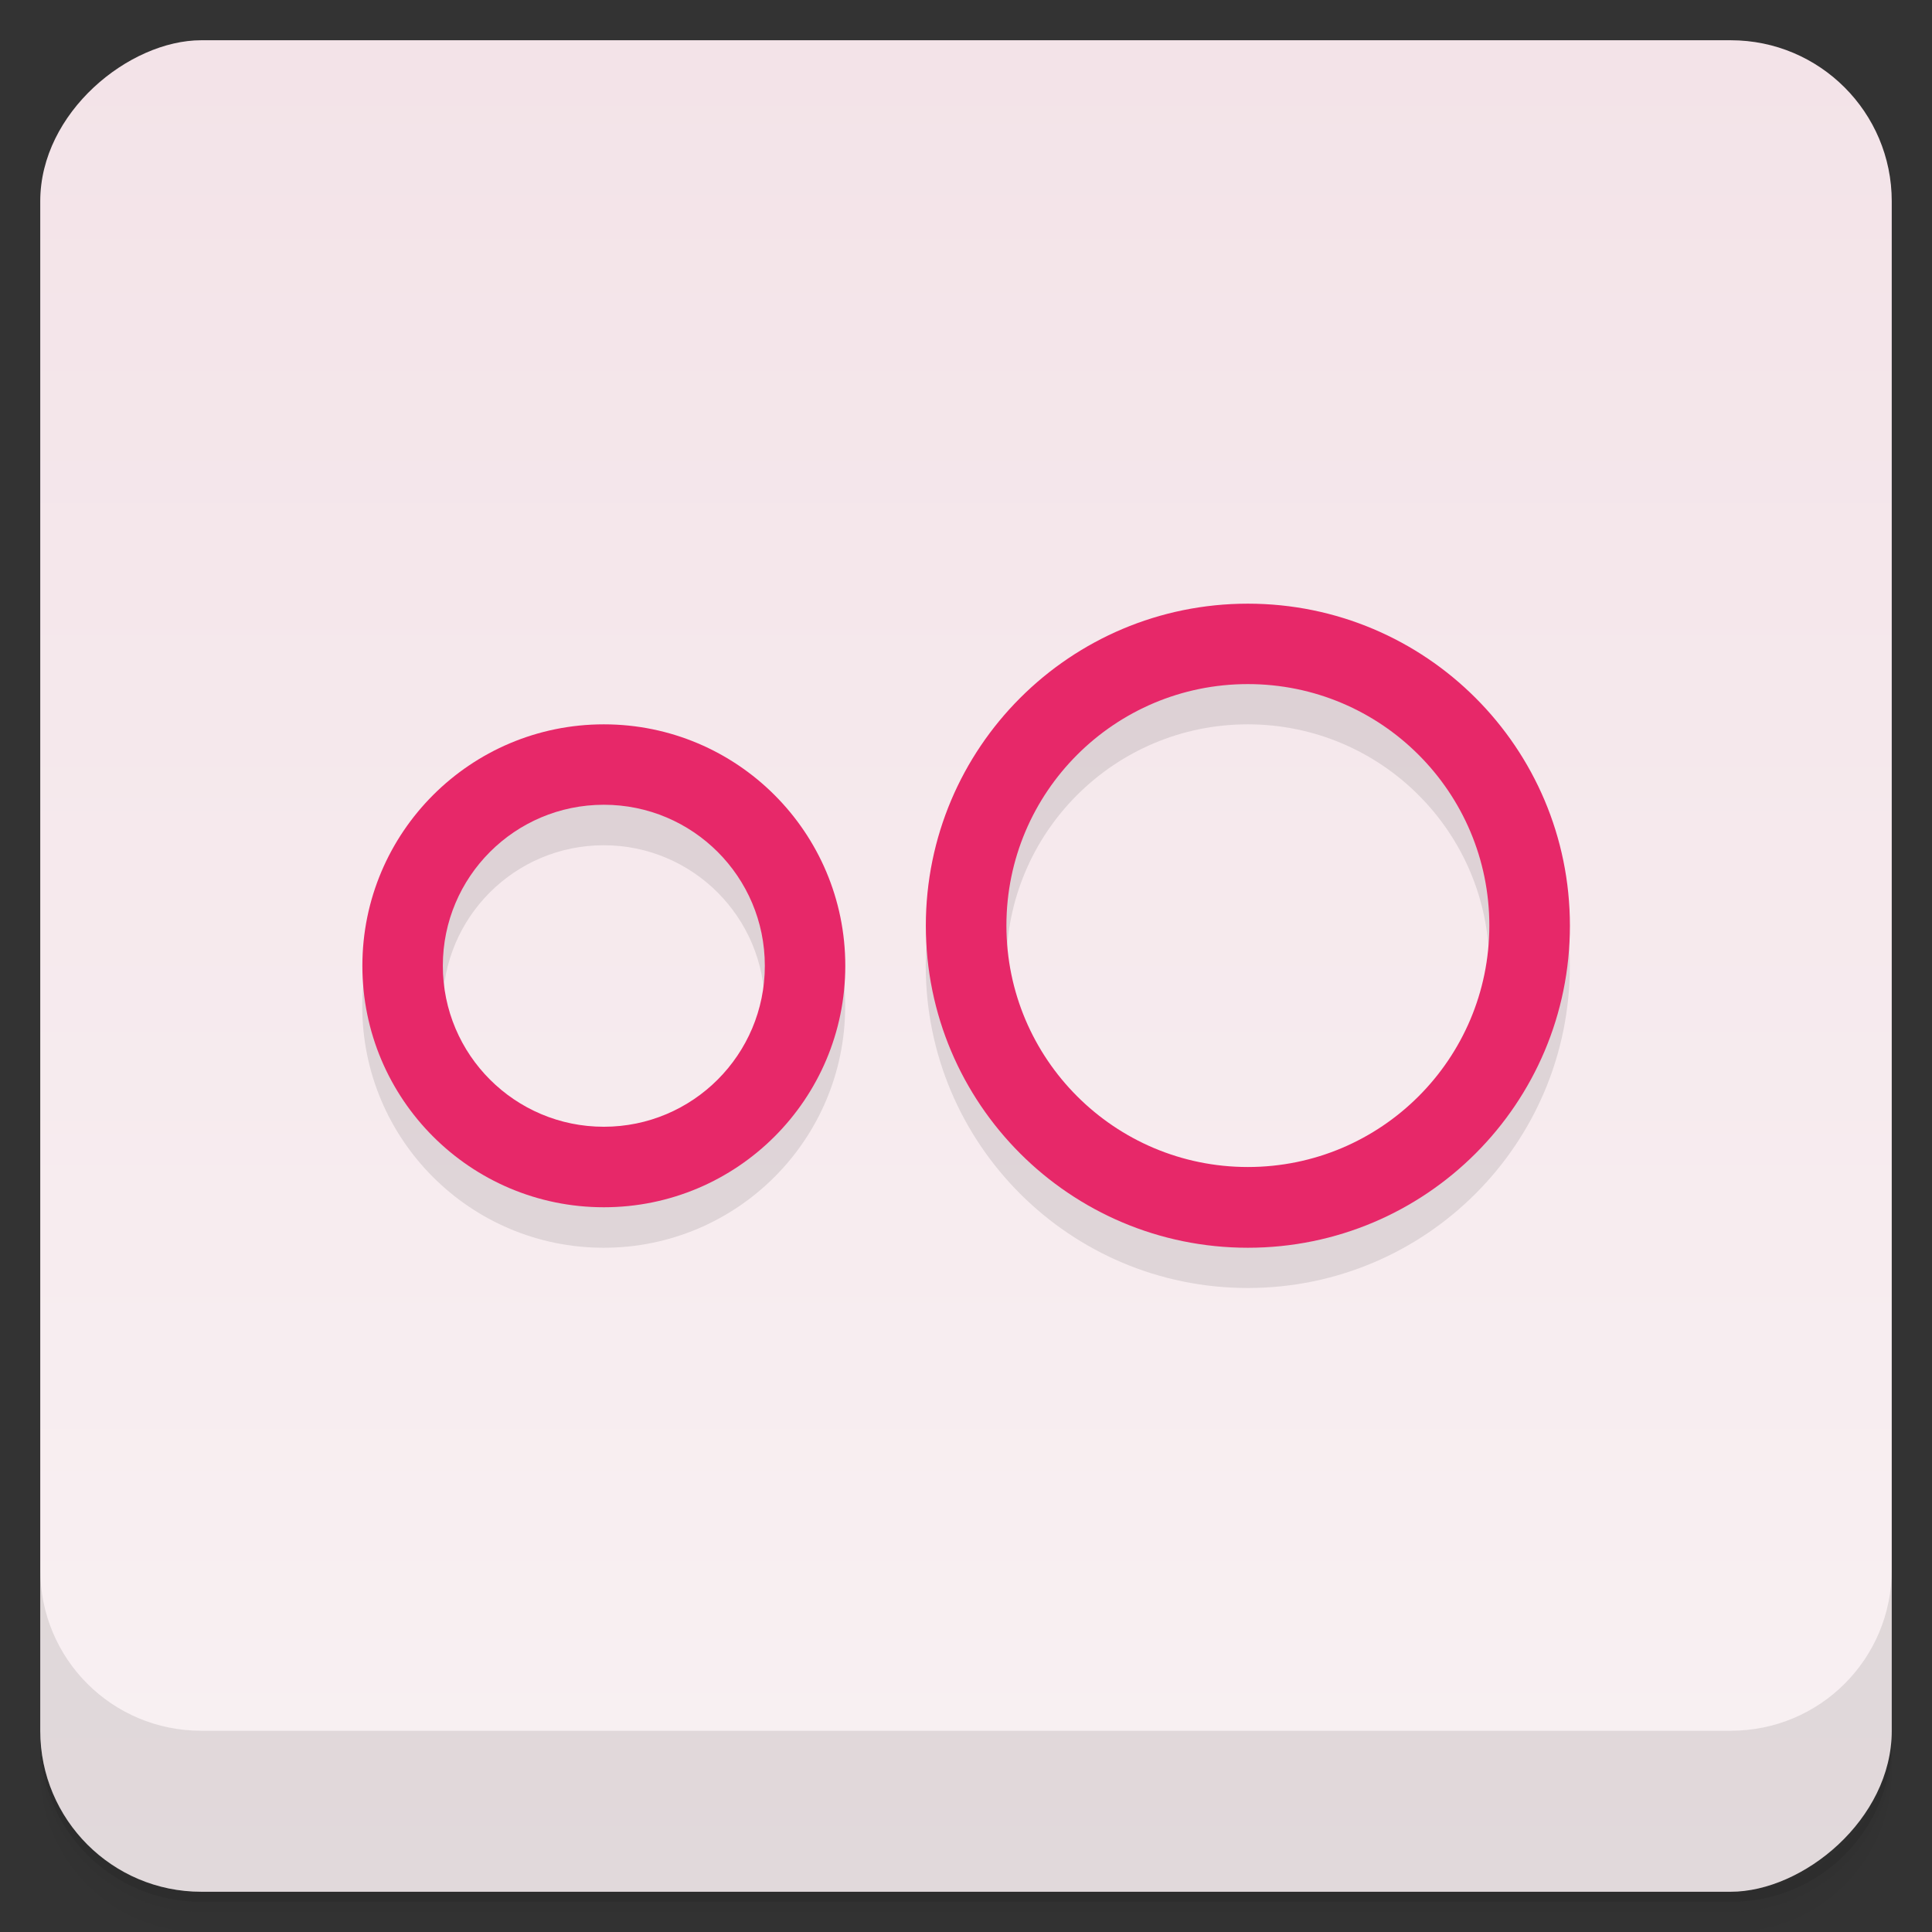 <?xml version="1.0" encoding="UTF-8"?>
<svg width="48" height="48" version="1.1" viewBox="0 0 48 48" xmlns="http://www.w3.org/2000/svg" xmlns:cc="http://creativecommons.org/ns#" xmlns:dc="http://purl.org/dc/elements/1.1/" xmlns:rdf="http://www.w3.org/1999/02/22-rdf-syntax-ns#">
 <rect x="0" y="0" width="48" height="48" fill="#333333" stroke="none"/>
 <defs>
  <linearGradient id="linearGradient3764" x1="47" x2="47" y1="-1" y2="-47" gradientTransform="matrix(0 -1 1 0 -1.5e-6 48)" gradientUnits="userSpaceOnUse">
   <stop style="stop-color:#f3e3e8" offset="0"/>
   <stop style="stop-color:#f9f1f3" offset="1"/>
  </linearGradient>
 </defs>
 <g transform="translate(0,3.949e-5)">
  <path d="m1 43v0.25c0 2.216 1.784 4 4 4h38c2.216 0 4-1.784 4-4v-0.25c0 2.216-1.784 4-4 4h-38c-2.216 0-4-1.784-4-4zm0 0.5v0.5c0 2.216 1.784 4 4 4h38c2.216 0 4-1.784 4-4v-0.5c0 2.216-1.784 4-4 4h-38c-2.216 0-4-1.784-4-4z" style="opacity:.02"/>
  <path d="m1 43.25v0.25c0 2.216 1.784 4 4 4h38c2.216 0 4-1.784 4-4v-0.25c0 2.216-1.784 4-4 4h-38c-2.216 0-4-1.784-4-4z" style="opacity:.05"/>
  <path d="m1 43v0.25c0 2.216 1.784 4 4 4h38c2.216 0 4-1.784 4-4v-0.25c0 2.216-1.784 4-4 4h-38c-2.216 0-4-1.784-4-4z" style="opacity:.1"/>
 </g>
 <rect transform="rotate(-90)" x="-47" y="1" width="46" height="46" rx="4" style="fill:url(#linearGradient3764)"/>
 <g transform="translate(0 3.949e-5)">
  <g transform="translate(0 -1004.4)">
   <path d="m1 1043.4v4c0 2.216 1.784 4 4 4h38c2.216 0 4-1.784 4-4v-4c0 2.216-1.784 4-4 4h-38c-2.216 0-4-1.784-4-4z" style="opacity:.1"/>
  </g>
 </g>
 <g transform="translate(2.999,-1.004)">
  <path d="m12 20.006c-3.313 0-5.999 2.686-5.999 5.999s2.686 5.999 5.999 5.999 5.999-2.686 5.999-5.999-2.686-5.999-5.999-5.999zm0 1.998c2.208 0 4 1.789 4 4 0 2.208-1.789 4-4 4-2.208 0-4-1.789-4-4 0-2.208 1.789-4 4-4z" style="opacity:.1"/>
  <path d="m28.002 17.002c-4.418 0-8.001 3.579-8.001 8.001 0 4.418 3.579 8.001 8.001 8.001 4.418 0 8.001-3.579 8.001-8.001 0-4.418-3.579-8.001-8.001-8.001zm0 1.998c3.313 0 5.999 2.686 5.999 5.999s-2.686 5.999-5.999 5.999-5.999-2.686-5.999-5.999 2.686-5.999 5.999-5.999z" style="opacity:.1"/>
  <path d="m12.003 19c-3.313 0-5.999 2.686-5.999 5.999s2.686 5.999 5.999 5.999 5.999-2.686 5.999-5.999-2.686-5.999-5.999-5.999m0 1.998c2.208 0 4 1.789 4 4 0 2.208-1.789 4-4 4-2.208 0-4-1.789-4-4 0-2.208 1.789-4 4-4z" style="fill:#e72869"/>
  <path d="m28.004 16.002c-4.418 0-8.001 3.579-8.001 8.001 0 4.418 3.579 8.001 8.001 8.001 4.418 0 8.001-3.579 8.001-8.001 0-4.418-3.579-8.001-8.001-8.001zm0 1.998c3.313 0 5.999 2.686 5.999 5.999s-2.686 5.999-5.999 5.999-5.999-2.686-5.999-5.999 2.686-5.999 5.999-5.999z" style="fill:#e72869"/>
 </g>
</svg>
